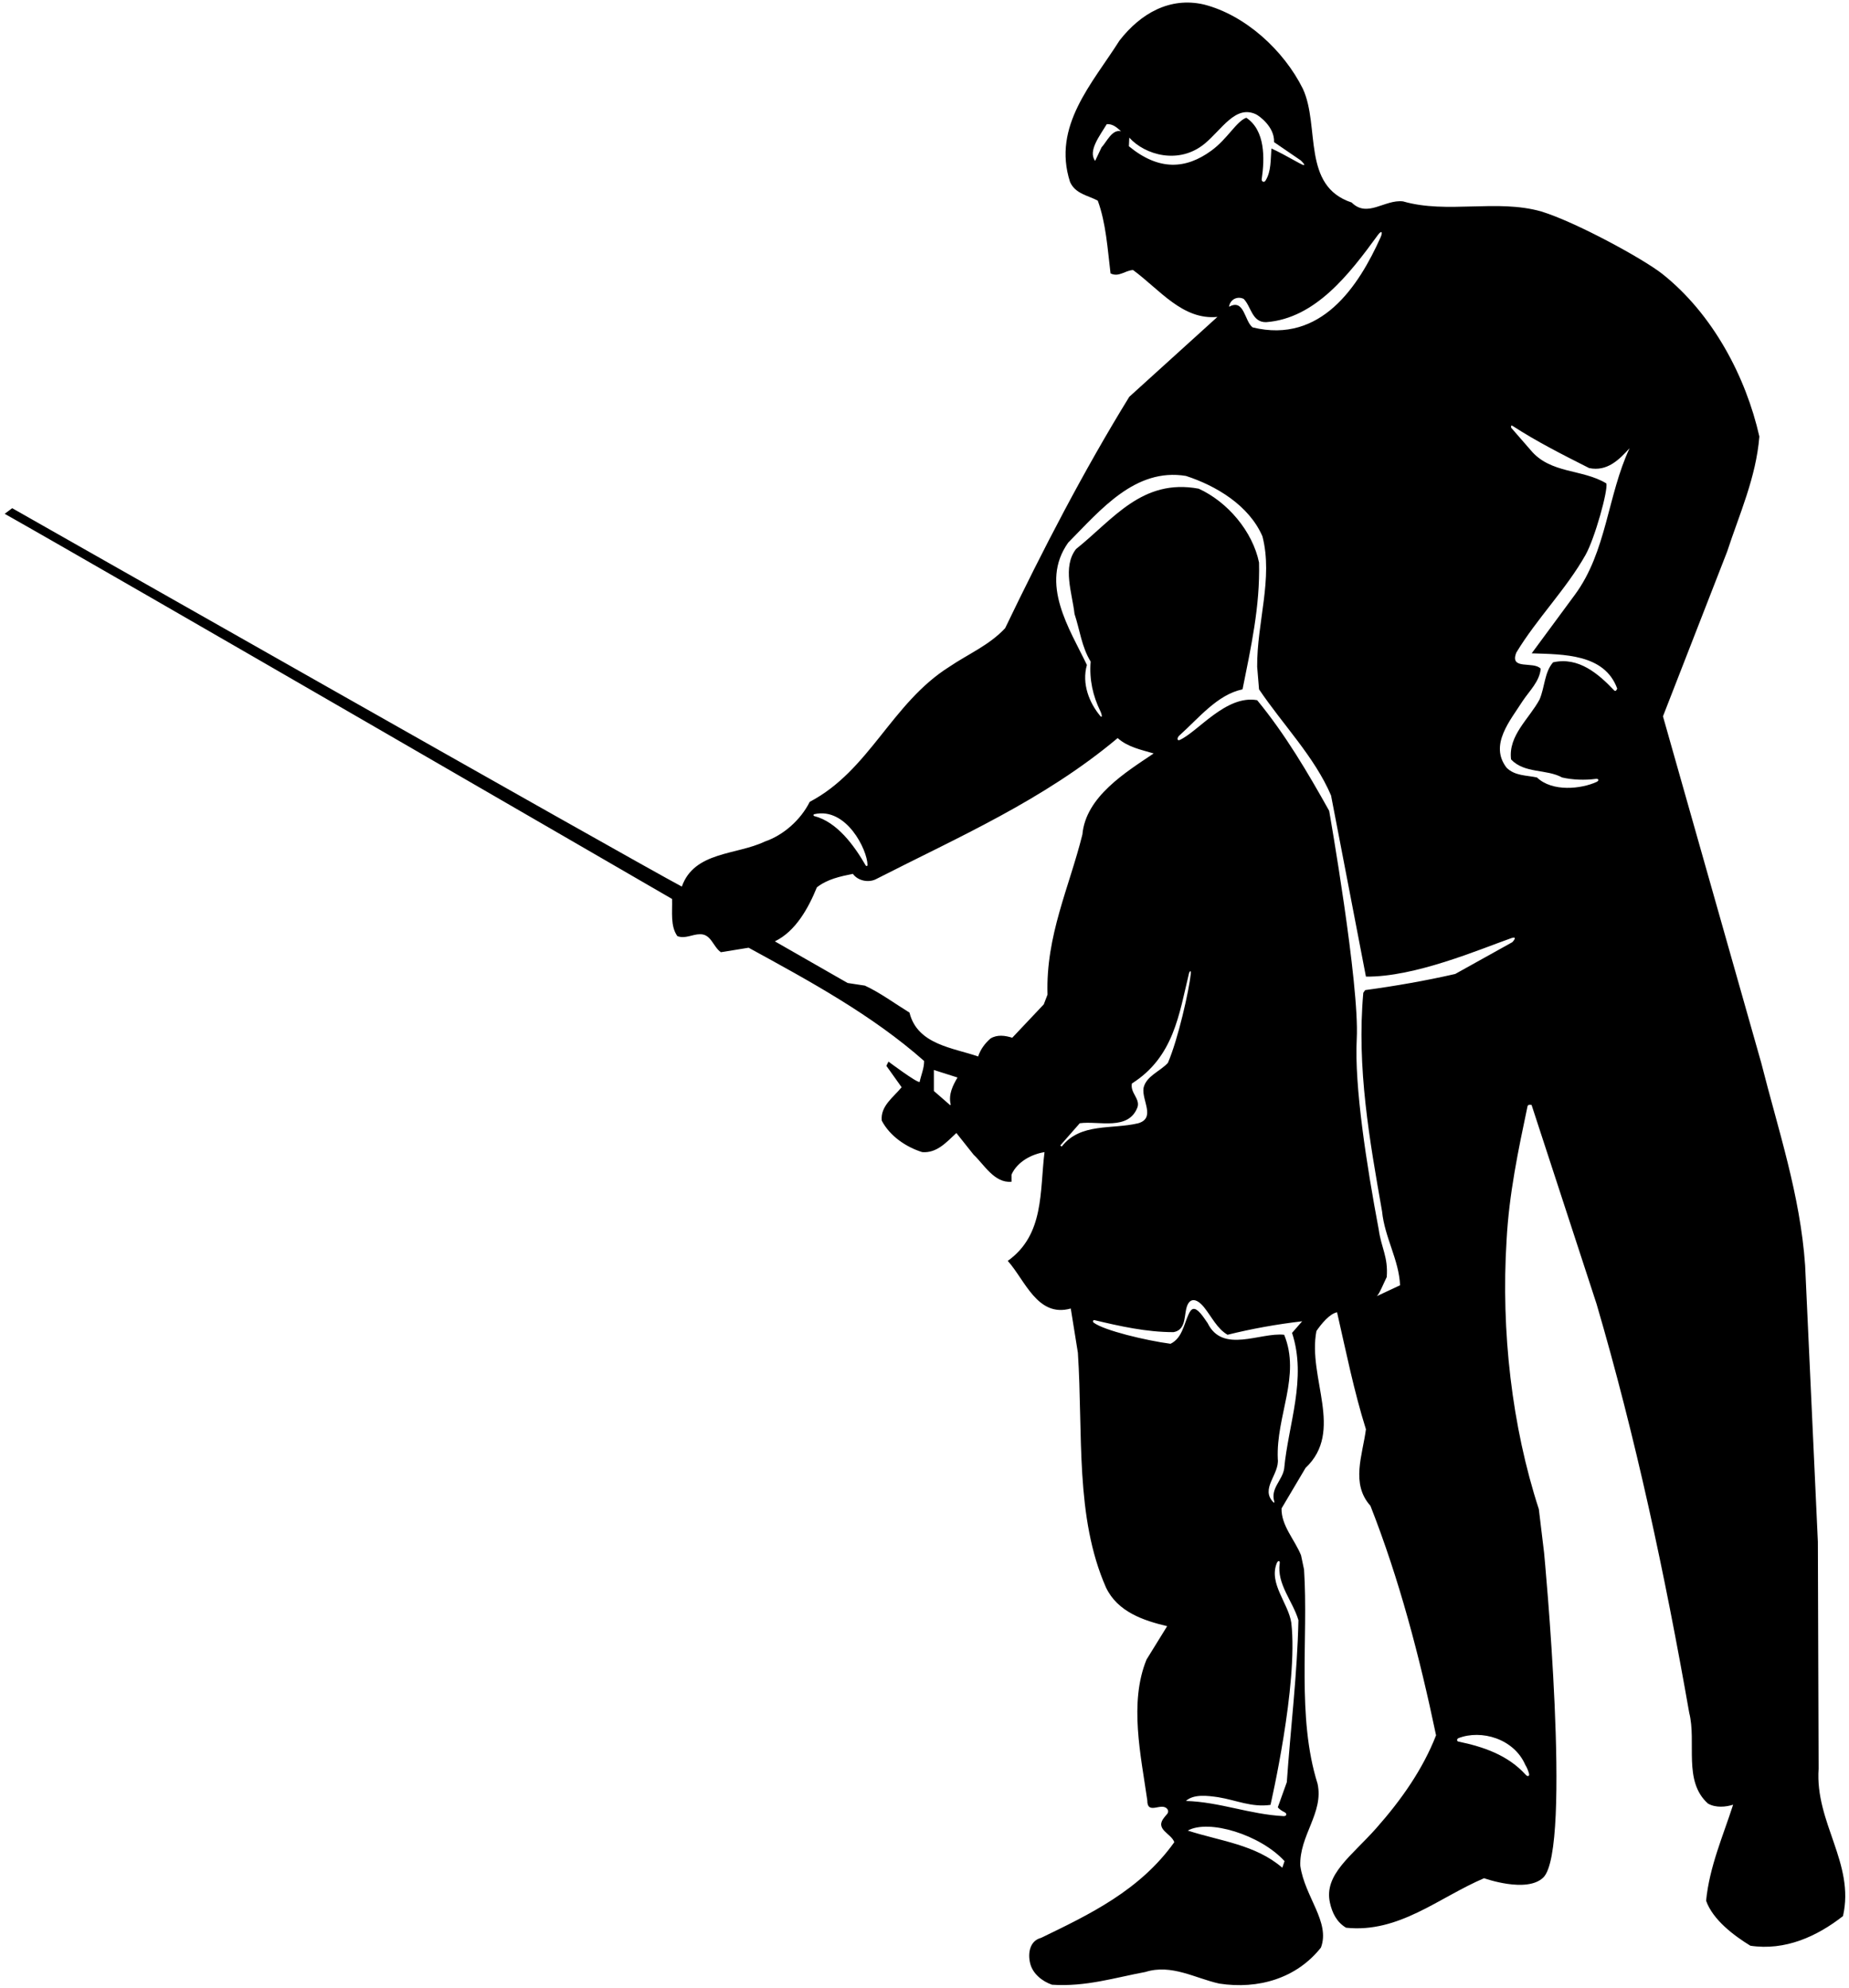 <?xml version="1.0" encoding="UTF-8"?>
<svg xmlns="http://www.w3.org/2000/svg" xmlns:xlink="http://www.w3.org/1999/xlink" width="493pt" height="530pt" viewBox="0 0 493 530" version="1.1">
<g id="surface1">
<path style=" stroke:none;fill-rule:nonzero;fill:rgb(0%,0%,0%);fill-opacity:1;" d="M 484.898 471.598 L 484.699 411.102 L 481.301 337.398 C 480 318.602 474.102 301.199 469.602 283.398 L 443.398 191 L 460.5 147.102 C 463.801 137 468.199 127.398 469.102 116.398 C 465.52 100.531 456.738 83.754 443.223 73.035 C 438.215 69.066 420.25 59.25 411 56.398 C 399.102 53 385.898 57.102 374.102 53.699 C 369.199 53.102 364.602 58.199 360.398 54 C 347 49.602 352 33.699 347.398 23.699 C 342.301 13.398 332 4 321 1.199 C 311.898 -0.898 304.102 3.602 298.5 10.801 C 291.301 22.199 280.5 33.602 285.301 48.5 C 286.699 51.699 290.102 52.102 292.699 53.5 C 294.898 59.5 295.301 66.301 296.102 72.898 C 298.301 74 300 72.102 302.102 72 C 309.199 77.199 315.301 85.398 324.602 84.5 L 301.102 105.801 C 288.801 125.801 278.102 146.5 268 167.5 C 263.699 172.102 258.102 174.398 253.102 177.801 C 237.699 187.5 231.898 205.398 215.898 213.801 C 213.5 218.602 208.898 222.699 203.898 224.398 C 196.398 228 185.102 227 181.801 236.398 C 167.699 228.898 3.25 135.5 3.25 135.5 L 1.25 137 C 27.551 151.801 179.199 239.699 179.199 239.699 C 179.301 243.199 178.699 246.898 180.602 249.602 C 182.699 250.398 184.602 249.102 186.602 249.102 C 189.602 249 190.102 252.398 192.199 253.898 L 199.602 252.699 C 215.699 261.5 232.5 270.602 246.398 282.898 C 246.398 284.898 245.602 286.602 245.199 288.5 C 244.398 288.699 236.898 283.066 236.898 283.066 L 236.332 284.191 L 240.398 289.898 C 238.301 292.5 234.699 294.898 235.102 298.801 C 237.301 303 241.699 305.898 245.898 307.199 C 249.801 307.5 252.301 304.602 255 302.102 L 259.602 307.898 C 262.398 310.5 265.102 315.5 269.699 315.102 L 269.699 313.199 C 271.301 309.602 275.301 307.699 278.5 307.199 C 277.199 317.699 278.5 329.199 268.699 336.199 C 273.301 341.301 276.602 351.398 285.5 348.898 L 287.398 360.699 C 288.801 382.301 286.602 404.5 294.898 423.301 C 298 429.801 304.898 432.098 311.199 433.598 L 305.699 442.5 C 301 454 304.199 468.098 305.898 480 C 305.898 484.301 310 480.102 311.398 482.602 C 311.699 483.5 310.898 483.898 310.5 484.5 C 307.699 487.801 312.301 488.801 313.102 491.199 C 303.898 504.102 290.398 510.5 277.602 516.699 C 274.5 517.5 274 520.898 274.699 523.602 C 275.398 526.301 277.898 528.301 280.5 529.199 C 289.5 529.801 297.301 527.301 305.398 525.801 C 312.398 523.602 318.699 527.5 325.102 528.898 C 335.5 530.5 345.699 527.5 352.199 519.301 C 354.75 512.5 347.906 505.828 346.699 497.5 C 346.398 489.398 353 483.398 351.301 475.602 C 345.699 457.801 348.898 437 347.699 418.5 L 346.898 414.699 C 345.199 410.5 341.602 406.801 341.699 402.199 L 348.102 391.398 C 358.5 381.602 348.602 367.398 351 354.898 C 352.301 353 354.5 350.301 356.5 349.898 C 358.898 360.398 361 370.898 364.199 381.102 C 363.301 388 360.102 395.602 365.398 401.5 C 373.102 421.102 378.5 441.699 382.898 462.699 C 379.379 471.699 373.73 479.805 366.957 487.461 C 360.363 494.91 352.949 499.797 354.602 507.34 C 355.199 510.066 356.422 512.527 358.898 514 C 373 515.5 383.699 505.898 395.699 500.801 C 395.699 500.801 407.113 504.902 411.5 500.602 C 419.25 493 411.699 414 411.699 414 L 410.301 402.398 C 403.102 380.301 400.199 354.898 401.699 330.699 C 402.363 318.309 404.812 306.719 407.277 295.004 C 407.418 294.336 408.367 294.625 408.367 294.625 L 425.699 347.699 C 436.102 383.199 443.898 419.602 450.398 456.699 C 452.398 464.598 448.699 474.902 455.398 480.898 C 457.5 482.102 460.199 481.801 462.102 481.199 C 459.398 489.602 455.801 497.699 454.898 506.801 C 456.699 511.898 462.301 516.102 466.699 518.801 C 476 520.199 484.5 516.301 491.398 510.898 C 494.602 496.801 483.898 486 484.898 471.598 Z M 293.699 39.301 L 292 42.898 C 290 40.25 293.301 36.102 295.102 33.102 C 296.699 33 297.801 34 298.898 35 C 296.5 34.398 295.102 37.801 293.699 39.301 Z M 367.383 62.664 C 368.344 61.344 368.777 61.777 368.09 63.316 C 362.297 76.219 352.27 91.742 334 87.301 C 331.801 85.699 331.801 79.5 327.699 81.801 C 328 79.75 330 78.898 331.602 79.699 C 333.602 81.699 333.801 86 337.602 85.898 C 350.727 84.926 359.84 73.02 367.383 62.664 Z M 322.957 40.188 C 316.188 45.117 309.016 45.602 301 39 L 301.102 36.699 C 305.289 41.344 314.379 43.988 321.262 38.262 C 325.855 34.438 329.434 27.91 334.879 30.477 C 335.703 30.863 339.895 33.844 339.699 37.898 L 346.824 42.773 C 346.824 42.773 349.227 45.051 346.34 43.449 C 343.449 41.852 340.449 40.199 339 39.602 C 338.754 42.559 338.98 45.715 337.406 48.191 C 337.062 48.73 336.316 48.449 336.414 47.773 C 337.219 42.23 337.383 34.789 332.301 31.398 C 329.645 32.359 327.34 36.996 322.957 40.188 Z M 217.145 217.086 C 225.672 215.152 231.277 226.633 231.301 230.625 C 231.305 230.965 230.973 231.02 230.801 230.723 C 227.742 225.441 223.211 219.176 217.133 217.602 C 216.824 217.523 216.832 217.156 217.145 217.086 Z M 253.473 294.445 C 253.508 294.594 253.363 294.695 253.363 294.695 L 249 290.898 L 249 285.301 L 255.301 287.301 C 254.07 289.379 252.844 291.816 253.473 294.445 Z M 278.301 267.801 L 269.898 276.699 C 268 276.102 265.898 275.801 264.102 276.898 C 262.5 278.301 261.398 279.898 260.801 281.699 C 254.301 279.398 244.602 278.602 242.5 270 C 238.602 267.602 234.699 264.699 230.602 262.801 L 226 262.102 L 206.602 251 C 212.199 248.301 215.602 242 217.801 236.602 C 220.602 234.398 224 233.699 227.398 233 C 228.699 234.801 231.398 235.398 233.398 234.5 C 255.5 223.199 278.199 213.398 298 196.801 C 300.699 199.199 304.199 199.898 307.602 200.898 C 300.199 205.898 289.5 212.398 288.602 222.5 C 285.102 236.602 278.801 249.5 279.301 265.199 Z M 283.102 305.699 L 282.688 305.438 L 287.898 299.5 C 293 298.801 300.898 301.602 303.301 295.199 C 304 292.898 301.301 291.398 301.801 288.898 C 312.973 281.836 314.387 270.391 317.02 259.535 C 317.141 259.023 317.629 258.512 317.512 259.613 C 317.023 264.148 314.137 277.043 311.398 283.398 C 309.301 285.699 305.602 286.898 304.898 290.102 C 304.398 293.398 308.199 298.102 303.5 299.5 C 296.5 301.199 288.102 299.301 283.102 305.699 Z M 341.898 498 C 334.699 491.801 325.301 490.898 316.699 488.102 C 322.25 485 336 489.152 342.5 496.25 Z M 346.199 432 C 345.898 446.402 344.102 460.801 343.102 475.199 L 340.699 481.898 C 341.184 482.48 341.832 482.875 342.516 483.215 C 343.25 483.582 343.051 484.289 342.238 484.246 C 333.191 483.781 325.285 480.477 316.199 480.199 C 318.301 478.301 322 478.801 324.801 479.199 C 329.699 480 333.648 481.953 338.75 481.25 C 338.75 481.25 346.199 449.098 344.301 432.699 C 343.516 427.473 338.254 422.242 340.418 416.816 C 340.738 416.016 341.328 416.051 341.211 416.844 C 340.391 422.387 344.715 426.926 346.199 432 Z M 342.398 391.602 C 341.926 394.723 338.676 396.859 339.77 400.391 C 339.836 400.59 339.707 400.742 339.574 400.613 C 335.879 396.934 341.184 393.152 340.699 389 C 340.199 377.5 346.898 366.898 342.398 355.898 C 336 355.199 326 361 322 352.801 C 321.402 351.984 320.801 350.988 320.074 350.172 C 318.484 348.387 317.668 348.762 316.906 350.453 C 315.613 353.316 315.141 356.82 312.102 358.301 C 305.535 357.426 294.305 354.742 291.598 352.652 C 291.215 352.355 291.523 351.926 291.785 351.988 C 298.637 353.621 305.676 355.199 312.898 355.199 C 316.012 354.66 315.758 351.328 316.273 349.039 C 317.004 345.789 319.07 346.098 321.074 348.617 C 323.137 351.203 324.512 354.262 327.301 355.898 C 333.699 354.301 340.398 353.102 347.199 352.301 L 344.5 355.398 C 348.5 367.602 343.5 379.699 342.398 391.602 Z M 406.699 470.598 C 407.148 471.301 407.426 472.051 407.66 472.824 C 407.898 473.602 407.355 473.832 406.793 473.211 C 402.039 467.961 395.492 465.734 388.828 464.363 C 388.387 464.27 388.402 463.637 388.883 463.449 C 394.922 461.109 403.645 463.559 406.699 470.598 Z M 403.234 251.219 L 388 259.699 C 380.102 261.5 372.102 262.898 364 264 L 363.5 264.699 C 361.699 284.699 365.199 304.199 368.5 323 C 369.199 330 373 335.898 373.301 342.699 L 367.102 345.602 C 367.801 345 368.949 342.102 369.75 340.5 C 370.148 335.102 368.301 332.801 367.602 327.801 C 364.379 310.668 361.086 289.578 361.75 277 C 362.52 262.379 354.398 216.199 354.398 216.199 C 348.699 206 342.699 195.801 335.199 186.699 C 326.887 185.211 319.379 195.172 314.516 197.316 C 313.82 197.621 313.816 196.688 314.414 196.152 C 319.75 191.367 324.555 185.238 331.301 183.801 C 333.5 172.801 336 161.699 335.699 150 C 334 141.699 327.301 133.801 319.602 130.301 C 304.5 127.5 296.801 138.5 286.898 146.398 C 283.199 151.199 285.898 158.199 286.5 163.699 C 287.898 167.898 288.398 172.5 290.801 176.398 C 290.406 181.281 291.438 185.605 293.359 189.566 C 293.879 190.637 293.922 191.566 293.363 190.902 C 290.469 187.441 288.371 182.336 289.801 177.301 C 285.199 167.699 277.102 155.602 284.801 144.699 C 293.5 135.898 302.699 124.699 316.199 126.898 C 324.199 129.5 333 134.699 336.602 143 C 339.5 154.199 335.102 166 335.199 177.801 L 335.699 183.801 C 342.102 193.301 350.5 201.801 354.898 212.102 L 364.199 260.398 C 377.188 260.562 394.312 253.203 402.887 250.172 C 404.938 249.445 403.234 251.219 403.234 251.219 Z M 431.199 183.602 C 431.199 183.602 430.848 184.574 430.402 184.102 C 426.191 179.66 420.883 175.062 414.102 176.602 C 411.801 179.199 411.898 183.199 410.5 186.5 C 407.699 191.699 402.102 196.102 402.898 202.5 C 406.5 206.301 412.301 205 416.5 207.301 C 419.238 207.945 422.559 208.07 425.523 207.676 C 426.238 207.582 426.477 208.133 425.668 208.504 C 421.609 210.363 413.887 211.219 409.801 207.301 C 407 206.699 403.898 206.898 401.699 204.699 C 397 198.602 402.699 192.102 406 186.898 C 407.801 184.199 410.5 181.699 410.801 178.301 C 408.898 176.199 402.398 178.801 404.301 174 C 409.691 165.035 417.633 157.066 422.754 147.957 C 425.23 143.551 428.801 130.699 428.301 128.898 C 421.898 125 413.398 126.398 408.102 120 L 402.934 114.059 C 402.934 114.059 402.688 113.164 403.336 113.586 C 409.953 117.879 416.867 121.34 423.699 124.801 C 428.5 125.801 431.699 122.602 434.5 119.5 C 428.602 132.102 428.398 147.102 419.898 158.602 L 408.398 174.199 C 416.898 174.5 427.801 174.301 431.199 183.602 "/>
</g>
</svg>
